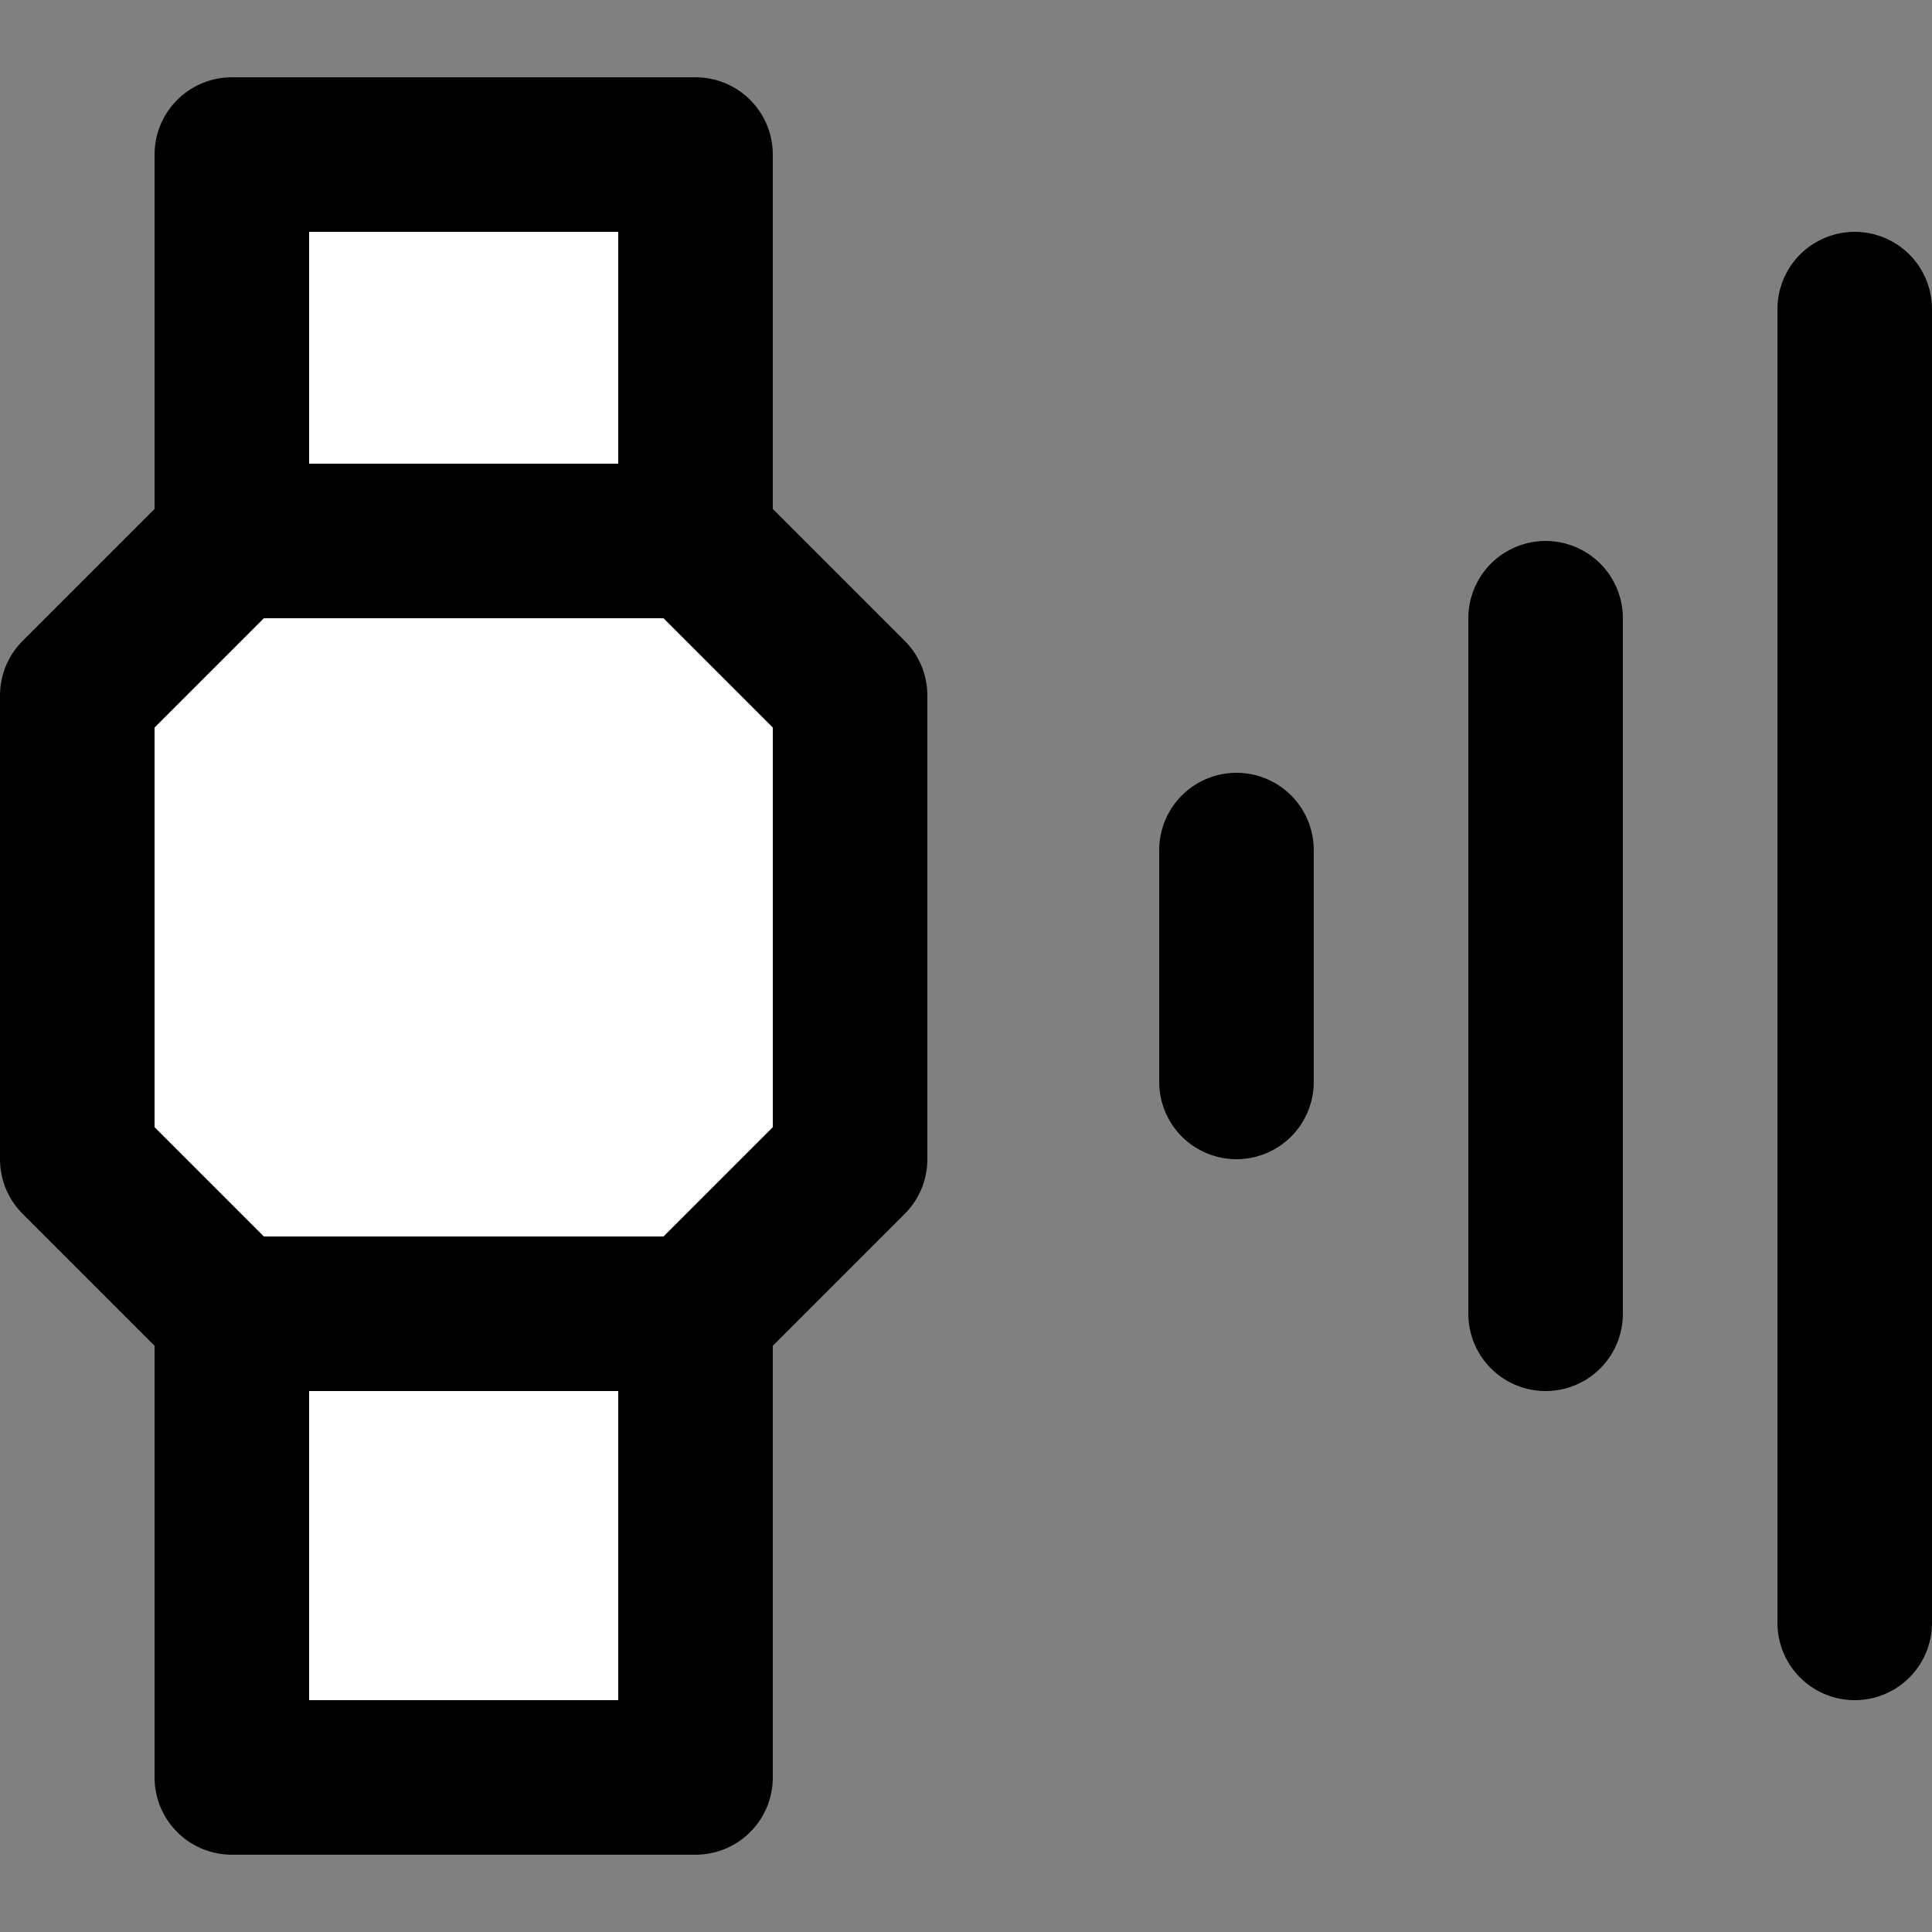<svg width="25" height="25" viewBox="0 0 25 25" fill="none" xmlns="http://www.w3.org/2000/svg">
<rect x="0" y="0" width="25" height="25" fill="#808080" stroke="none"/>
<path d="M16 11V14M20 8V17M24 4V21" stroke="black" stroke-width="2" stroke-linecap="round"/>
<path d="M1 15V9L3 7V2H9V7L11 9V15L9 17V23H3V17L1 15Z" fill="white"/>
<path d="M3 7L1 9V15L3 17M3 7H9M3 7V2H9V7M9 7L11 9V15L9 17M9 17H3M9 17V23H3V17" stroke="black" stroke-width="2" stroke-linecap="round" stroke-linejoin="round"/>
</svg>
